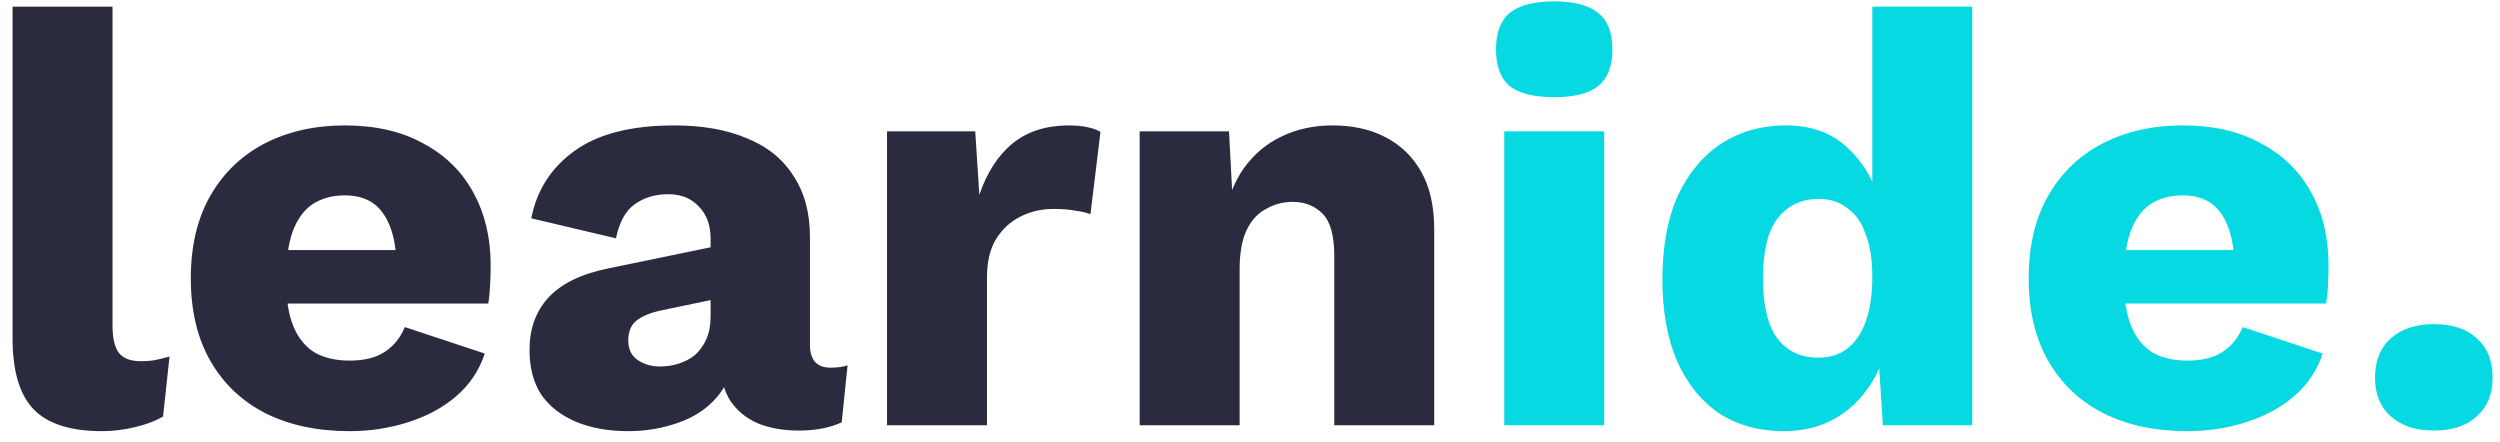 <svg width="113" height="20" viewBox="0 0 113 20" fill="none" xmlns="http://www.w3.org/2000/svg">
<path d="M5.086 0.301V14.704C5.086 15.289 5.183 15.705 5.378 15.954C5.573 16.201 5.901 16.326 6.361 16.326C6.627 16.326 6.848 16.308 7.026 16.272C7.203 16.237 7.415 16.184 7.663 16.113L7.371 18.823C7.052 19.018 6.636 19.178 6.122 19.302C5.608 19.426 5.103 19.488 4.607 19.488C3.19 19.488 2.162 19.16 1.525 18.505C0.887 17.849 0.568 16.777 0.568 15.289V0.301H5.086ZM15.799 19.488C14.329 19.488 13.053 19.213 11.972 18.664C10.909 18.115 10.086 17.326 9.501 16.299C8.916 15.271 8.624 14.031 8.624 12.579C8.624 11.126 8.916 9.886 9.501 8.858C10.086 7.83 10.901 7.042 11.946 6.493C13.009 5.944 14.222 5.669 15.587 5.669C16.986 5.669 18.173 5.944 19.148 6.493C20.14 7.024 20.893 7.768 21.407 8.725C21.92 9.664 22.177 10.745 22.177 11.967C22.177 12.286 22.168 12.605 22.151 12.924C22.133 13.243 22.106 13.509 22.071 13.721H11.547V11.303H20.078L17.925 12.127C17.925 11.064 17.73 10.249 17.341 9.682C16.968 9.115 16.384 8.831 15.587 8.831C15.02 8.831 14.533 8.964 14.125 9.23C13.735 9.496 13.434 9.912 13.222 10.479C13.027 11.046 12.929 11.772 12.929 12.658C12.929 13.526 13.044 14.235 13.275 14.784C13.505 15.316 13.833 15.705 14.258 15.954C14.683 16.184 15.197 16.299 15.799 16.299C16.473 16.299 17.004 16.166 17.394 15.9C17.801 15.635 18.102 15.262 18.297 14.784L21.911 15.98C21.663 16.742 21.229 17.389 20.609 17.92C20.007 18.434 19.28 18.823 18.43 19.089C17.598 19.355 16.721 19.488 15.799 19.488ZM32.119 10.798C32.119 10.178 31.942 9.691 31.587 9.336C31.251 8.964 30.79 8.778 30.206 8.778C29.621 8.778 29.116 8.929 28.691 9.23C28.283 9.514 28 10.027 27.84 10.771L24.014 9.868C24.262 8.592 24.917 7.574 25.98 6.812C27.043 6.05 28.54 5.669 30.471 5.669C31.765 5.669 32.863 5.864 33.767 6.254C34.688 6.626 35.388 7.193 35.866 7.954C36.362 8.699 36.61 9.62 36.61 10.718V15.581C36.61 16.272 36.92 16.618 37.54 16.618C37.859 16.618 38.116 16.582 38.311 16.512L38.045 19.089C37.514 19.337 36.867 19.461 36.105 19.461C35.414 19.461 34.803 19.355 34.271 19.142C33.74 18.912 33.324 18.576 33.022 18.133C32.721 17.672 32.571 17.096 32.571 16.405V16.246L33.075 16.06C33.075 16.822 32.845 17.459 32.385 17.973C31.942 18.487 31.357 18.868 30.631 19.116C29.922 19.364 29.178 19.488 28.398 19.488C27.495 19.488 26.706 19.346 26.033 19.063C25.36 18.779 24.837 18.372 24.465 17.84C24.111 17.291 23.934 16.618 23.934 15.821C23.934 14.864 24.217 14.075 24.784 13.455C25.369 12.818 26.281 12.375 27.521 12.127L32.544 11.09L32.517 13.482L29.966 14.014C29.435 14.12 29.036 14.279 28.77 14.492C28.522 14.687 28.398 14.988 28.398 15.395C28.398 15.785 28.54 16.078 28.824 16.272C29.107 16.467 29.444 16.565 29.833 16.565C30.135 16.565 30.418 16.52 30.684 16.432C30.967 16.343 31.215 16.21 31.428 16.033C31.64 15.838 31.809 15.599 31.933 15.316C32.057 15.032 32.119 14.696 32.119 14.306V10.798ZM40.094 19.222V5.935H44.08L44.266 8.805C44.603 7.813 45.099 7.042 45.754 6.493C46.428 5.944 47.278 5.669 48.306 5.669C48.642 5.669 48.926 5.696 49.156 5.749C49.404 5.802 49.599 5.873 49.741 5.961L49.289 9.682C49.112 9.611 48.881 9.558 48.598 9.522C48.332 9.469 48.004 9.443 47.615 9.443C47.083 9.443 46.587 9.558 46.127 9.788C45.666 10.018 45.294 10.364 45.01 10.825C44.745 11.267 44.612 11.834 44.612 12.525V19.222H40.094ZM51.513 19.222V5.935H55.552L55.791 10.506L55.286 10.001C55.464 9.044 55.774 8.247 56.217 7.609C56.677 6.971 57.244 6.493 57.917 6.174C58.608 5.837 59.379 5.669 60.229 5.669C61.151 5.669 61.948 5.846 62.621 6.201C63.312 6.555 63.852 7.077 64.242 7.768C64.632 8.459 64.827 9.327 64.827 10.373V19.222H60.309V11.569C60.309 10.647 60.132 10.01 59.778 9.655C59.423 9.301 58.971 9.124 58.422 9.124C57.997 9.124 57.599 9.23 57.226 9.443C56.854 9.638 56.562 9.956 56.349 10.399C56.137 10.842 56.031 11.436 56.031 12.18V19.222H51.513Z" fill="#2B2B40"/>
<path d="M70.251 4.393C69.33 4.393 68.657 4.225 68.231 3.889C67.824 3.534 67.62 2.985 67.62 2.241C67.62 1.479 67.824 0.93 68.231 0.593C68.657 0.239 69.33 0.062 70.251 0.062C71.155 0.062 71.819 0.239 72.244 0.593C72.669 0.93 72.882 1.479 72.882 2.241C72.882 2.985 72.669 3.534 72.244 3.889C71.819 4.225 71.155 4.393 70.251 4.393ZM72.51 5.935V19.222H67.992V5.935H72.51ZM80.616 19.488C79.517 19.488 78.552 19.222 77.719 18.691C76.904 18.142 76.266 17.353 75.806 16.326C75.363 15.298 75.141 14.067 75.141 12.632C75.141 11.143 75.372 9.886 75.832 8.858C76.311 7.83 76.966 7.042 77.799 6.493C78.649 5.944 79.624 5.669 80.722 5.669C81.927 5.669 82.892 6.041 83.619 6.785C84.363 7.512 84.841 8.442 85.054 9.576L84.629 10.134V0.301H89.146V19.222H85.107L84.815 14.704L85.346 15.103C85.24 15.989 84.965 16.76 84.522 17.415C84.097 18.071 83.548 18.584 82.875 18.956C82.219 19.311 81.466 19.488 80.616 19.488ZM82.184 16.166C82.698 16.166 83.132 16.033 83.486 15.767C83.858 15.484 84.141 15.068 84.336 14.518C84.531 13.969 84.629 13.296 84.629 12.499C84.629 11.755 84.531 11.126 84.336 10.612C84.159 10.08 83.885 9.682 83.512 9.416C83.158 9.133 82.724 8.991 82.21 8.991C81.431 8.991 80.811 9.283 80.35 9.868C79.907 10.435 79.686 11.338 79.686 12.579C79.686 13.819 79.907 14.731 80.35 15.316C80.793 15.883 81.404 16.166 82.184 16.166ZM98.871 19.488C97.401 19.488 96.125 19.213 95.045 18.664C93.982 18.115 93.158 17.326 92.573 16.299C91.989 15.271 91.696 14.031 91.696 12.579C91.696 11.126 91.989 9.886 92.573 8.858C93.158 7.83 93.973 7.042 95.018 6.493C96.081 5.944 97.295 5.669 98.659 5.669C100.058 5.669 101.245 5.944 102.22 6.493C103.212 7.024 103.965 7.768 104.479 8.725C104.993 9.664 105.249 10.745 105.249 11.967C105.249 12.286 105.241 12.605 105.223 12.924C105.205 13.243 105.179 13.509 105.143 13.721H94.62V11.303H103.15L100.997 12.127C100.997 11.064 100.803 10.249 100.413 9.682C100.041 9.115 99.456 8.831 98.659 8.831C98.092 8.831 97.605 8.964 97.197 9.23C96.808 9.496 96.506 9.912 96.294 10.479C96.099 11.046 96.001 11.772 96.001 12.658C96.001 13.526 96.117 14.235 96.347 14.784C96.577 15.316 96.905 15.705 97.33 15.954C97.755 16.184 98.269 16.299 98.871 16.299C99.545 16.299 100.076 16.166 100.466 15.9C100.873 15.635 101.175 15.262 101.369 14.784L104.984 15.98C104.736 16.742 104.302 17.389 103.681 17.92C103.079 18.434 102.353 18.823 101.502 19.089C100.67 19.355 99.793 19.488 98.871 19.488ZM110.009 14.651C110.842 14.651 111.488 14.864 111.949 15.289C112.427 15.714 112.666 16.308 112.666 17.07C112.666 17.814 112.427 18.398 111.949 18.823C111.488 19.249 110.842 19.461 110.009 19.461C109.194 19.461 108.547 19.249 108.069 18.823C107.591 18.398 107.351 17.814 107.351 17.07C107.351 16.308 107.591 15.714 108.069 15.289C108.547 14.864 109.194 14.651 110.009 14.651Z" fill="#06D9E2"/>
</svg>
